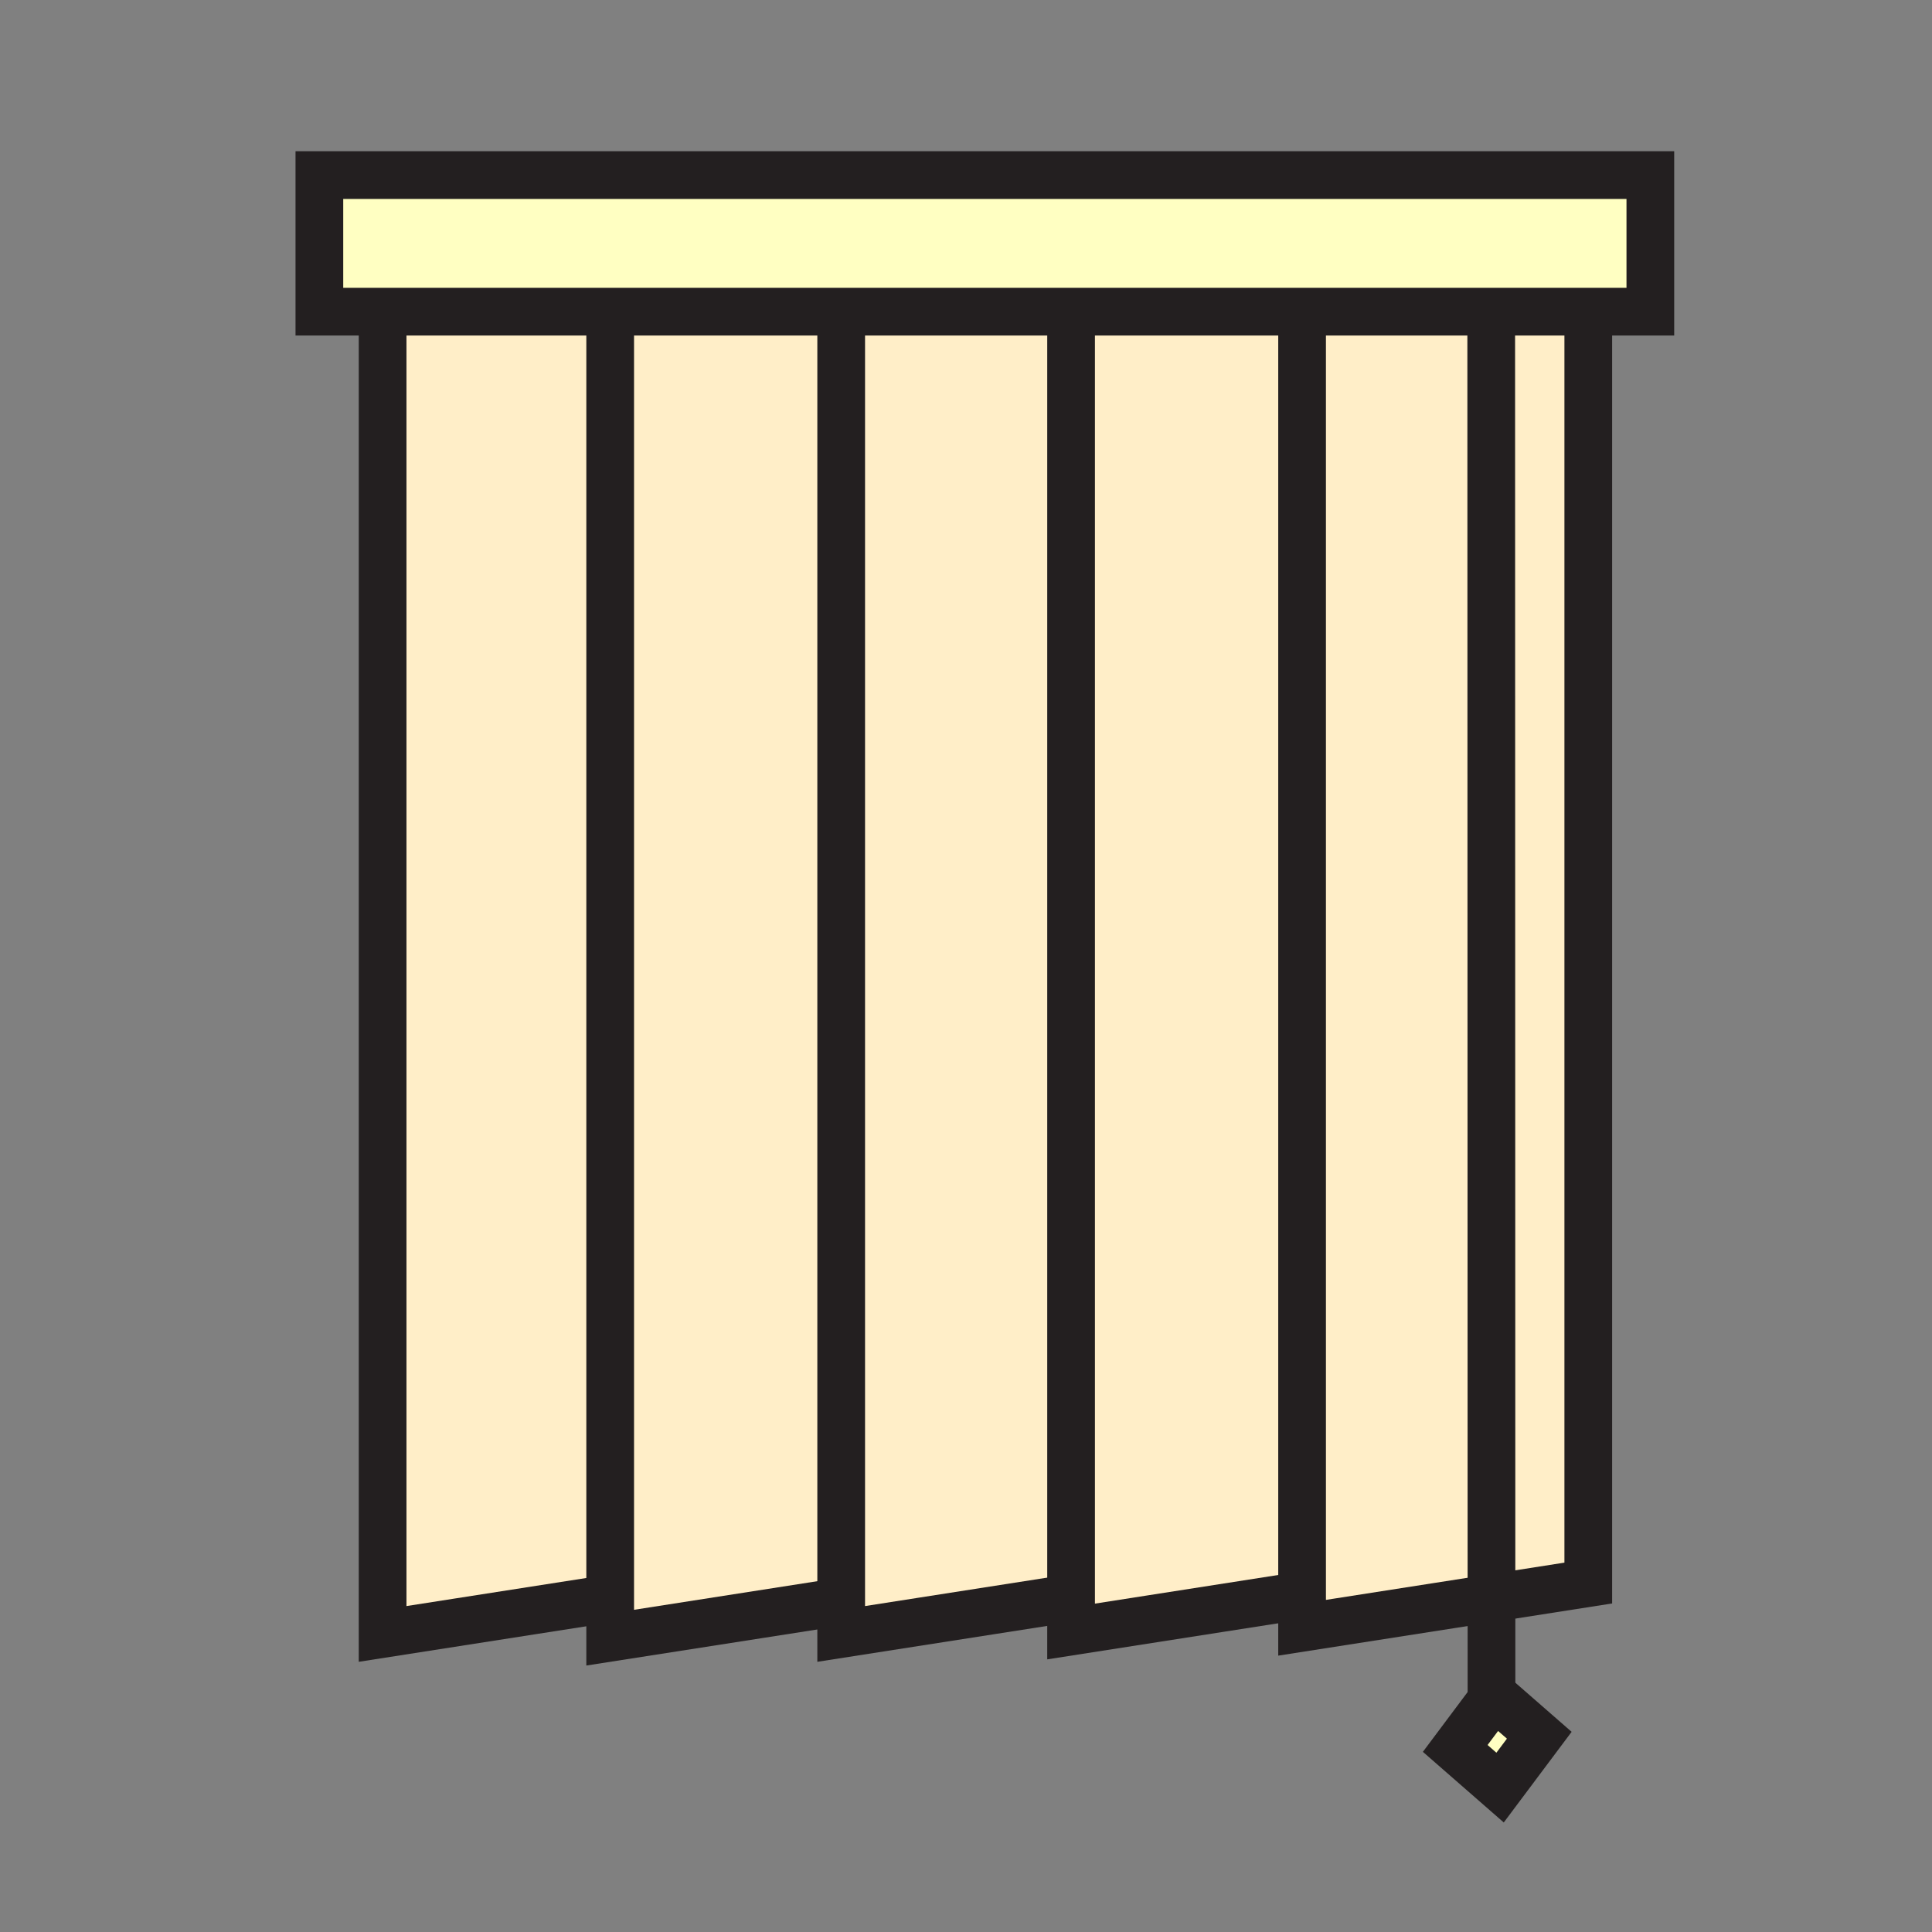 <?xml version="1.0" encoding="iso-8859-1"?>
<!-- Generator: Adobe Illustrator 12.0.1, SVG Export Plug-In . SVG Version: 6.00 Build 51448)  -->
<!DOCTYPE svg PUBLIC "-//W3C//DTD SVG 1.1//EN" "http://www.w3.org/Graphics/SVG/1.1/DTD/svg11.dtd">
<svg  version="1.1" id="Layer_1" xmlns="http://www.w3.org/2000/svg" xmlns:xlink="http://www.w3.org/1999/xlink" width="850.394" height="850.394"
	 viewBox="0 0 850.394 850.394" style="overflow:visible;enable-background:new 0 0 850.394 850.394;" xml:space="preserve">
<rect x="0" y="0" width="850.394" height="850.394" fill="#808080" stroke="none"/>
<g>
	<g id="XMLID_6_">
		<g>
			<polygon style="fill:#FFFFC2;" points="726.42,77.07 726.42,137.19 699.1,137.19 656.38,137.19 573.13,137.19 370.26,137.19 
				268.58,137.19 168.41,137.19 140.58,137.19 140.58,77.07 			"/>
			<polygon style="fill:#FFEEC8;" points="699.1,142.65 699.1,696.8 656.49,703.46 656.38,141.98 656.38,137.19 699.1,137.19 			"/>
			<polygon style="fill:#FFFFC2;" points="656.5,748.26 657.78,746.55 677.53,763.79 660.28,786.83 640.54,769.59 			"/>
			<polygon style="fill:#FFEEC8;" points="573.13,702.24 573.13,141.56 573.13,137.19 656.38,137.19 656.38,141.98 656.49,703.46 
				573.13,716.48 			"/>
			<polygon style="fill:#FFEEC8;" points="471.45,703.4 370.26,719.2 370.26,704.98 370.26,141.56 370.26,137.19 573.13,137.19 
				573.13,141.56 573.13,702.24 471.45,718.12 			"/>
			<polygon style="fill:#FFEEC8;" points="268.58,703.56 268.58,137.19 370.26,137.19 370.26,141.56 370.26,704.98 370.18,704.98 
				268.58,720.84 			"/>
			<polygon style="fill:#FFEEC8;" points="268.58,137.19 268.58,703.56 168.41,719.2 168.41,138.28 168.41,137.19 			"/>
		</g>
		<g>
			<polyline style="fill:none;stroke:#231F20;stroke-width:21;" points="270.38,703.28 268.58,703.56 168.41,719.2 168.41,138.28 
							"/>
			<polyline style="fill:none;stroke:#231F20;stroke-width:21;" points="370.18,704.98 268.58,720.84 268.58,703.56 268.58,137.19 
							"/>
			<polyline style="fill:none;stroke:#231F20;stroke-width:21;" points="471.76,703.35 471.45,703.4 370.26,719.2 370.26,704.98 
				370.26,141.56 			"/>
			<polyline style="fill:none;stroke:#231F20;stroke-width:21;" points="574.64,702 573.13,702.24 471.45,718.12 471.45,703.4 
				471.45,143.74 			"/>
			<polyline style="fill:none;stroke:#231F20;stroke-width:21;" points="699.1,142.65 699.1,696.8 656.49,703.46 573.13,716.48 
				573.13,702.24 573.13,141.56 			"/>
			<polygon style="fill:none;stroke:#231F20;stroke-width:21;" points="168.41,137.19 140.58,137.19 140.58,77.07 726.42,77.07 
				726.42,137.19 699.1,137.19 656.38,137.19 573.13,137.19 370.26,137.19 268.58,137.19 			"/>
			<polygon style="fill:none;stroke:#231F20;stroke-width:21;" points="660.28,786.83 640.54,769.59 656.5,748.26 657.78,746.55 
				677.53,763.79 			"/>
			<polyline style="fill:none;stroke:#231F20;stroke-width:21;" points="656.38,141.98 656.49,703.46 656.5,748.26 656.5,751.47 			
				"/>
		</g>
	</g>
</g>
<rect style="fill:none;" width="850.394" height="850.394"/>
</svg>
